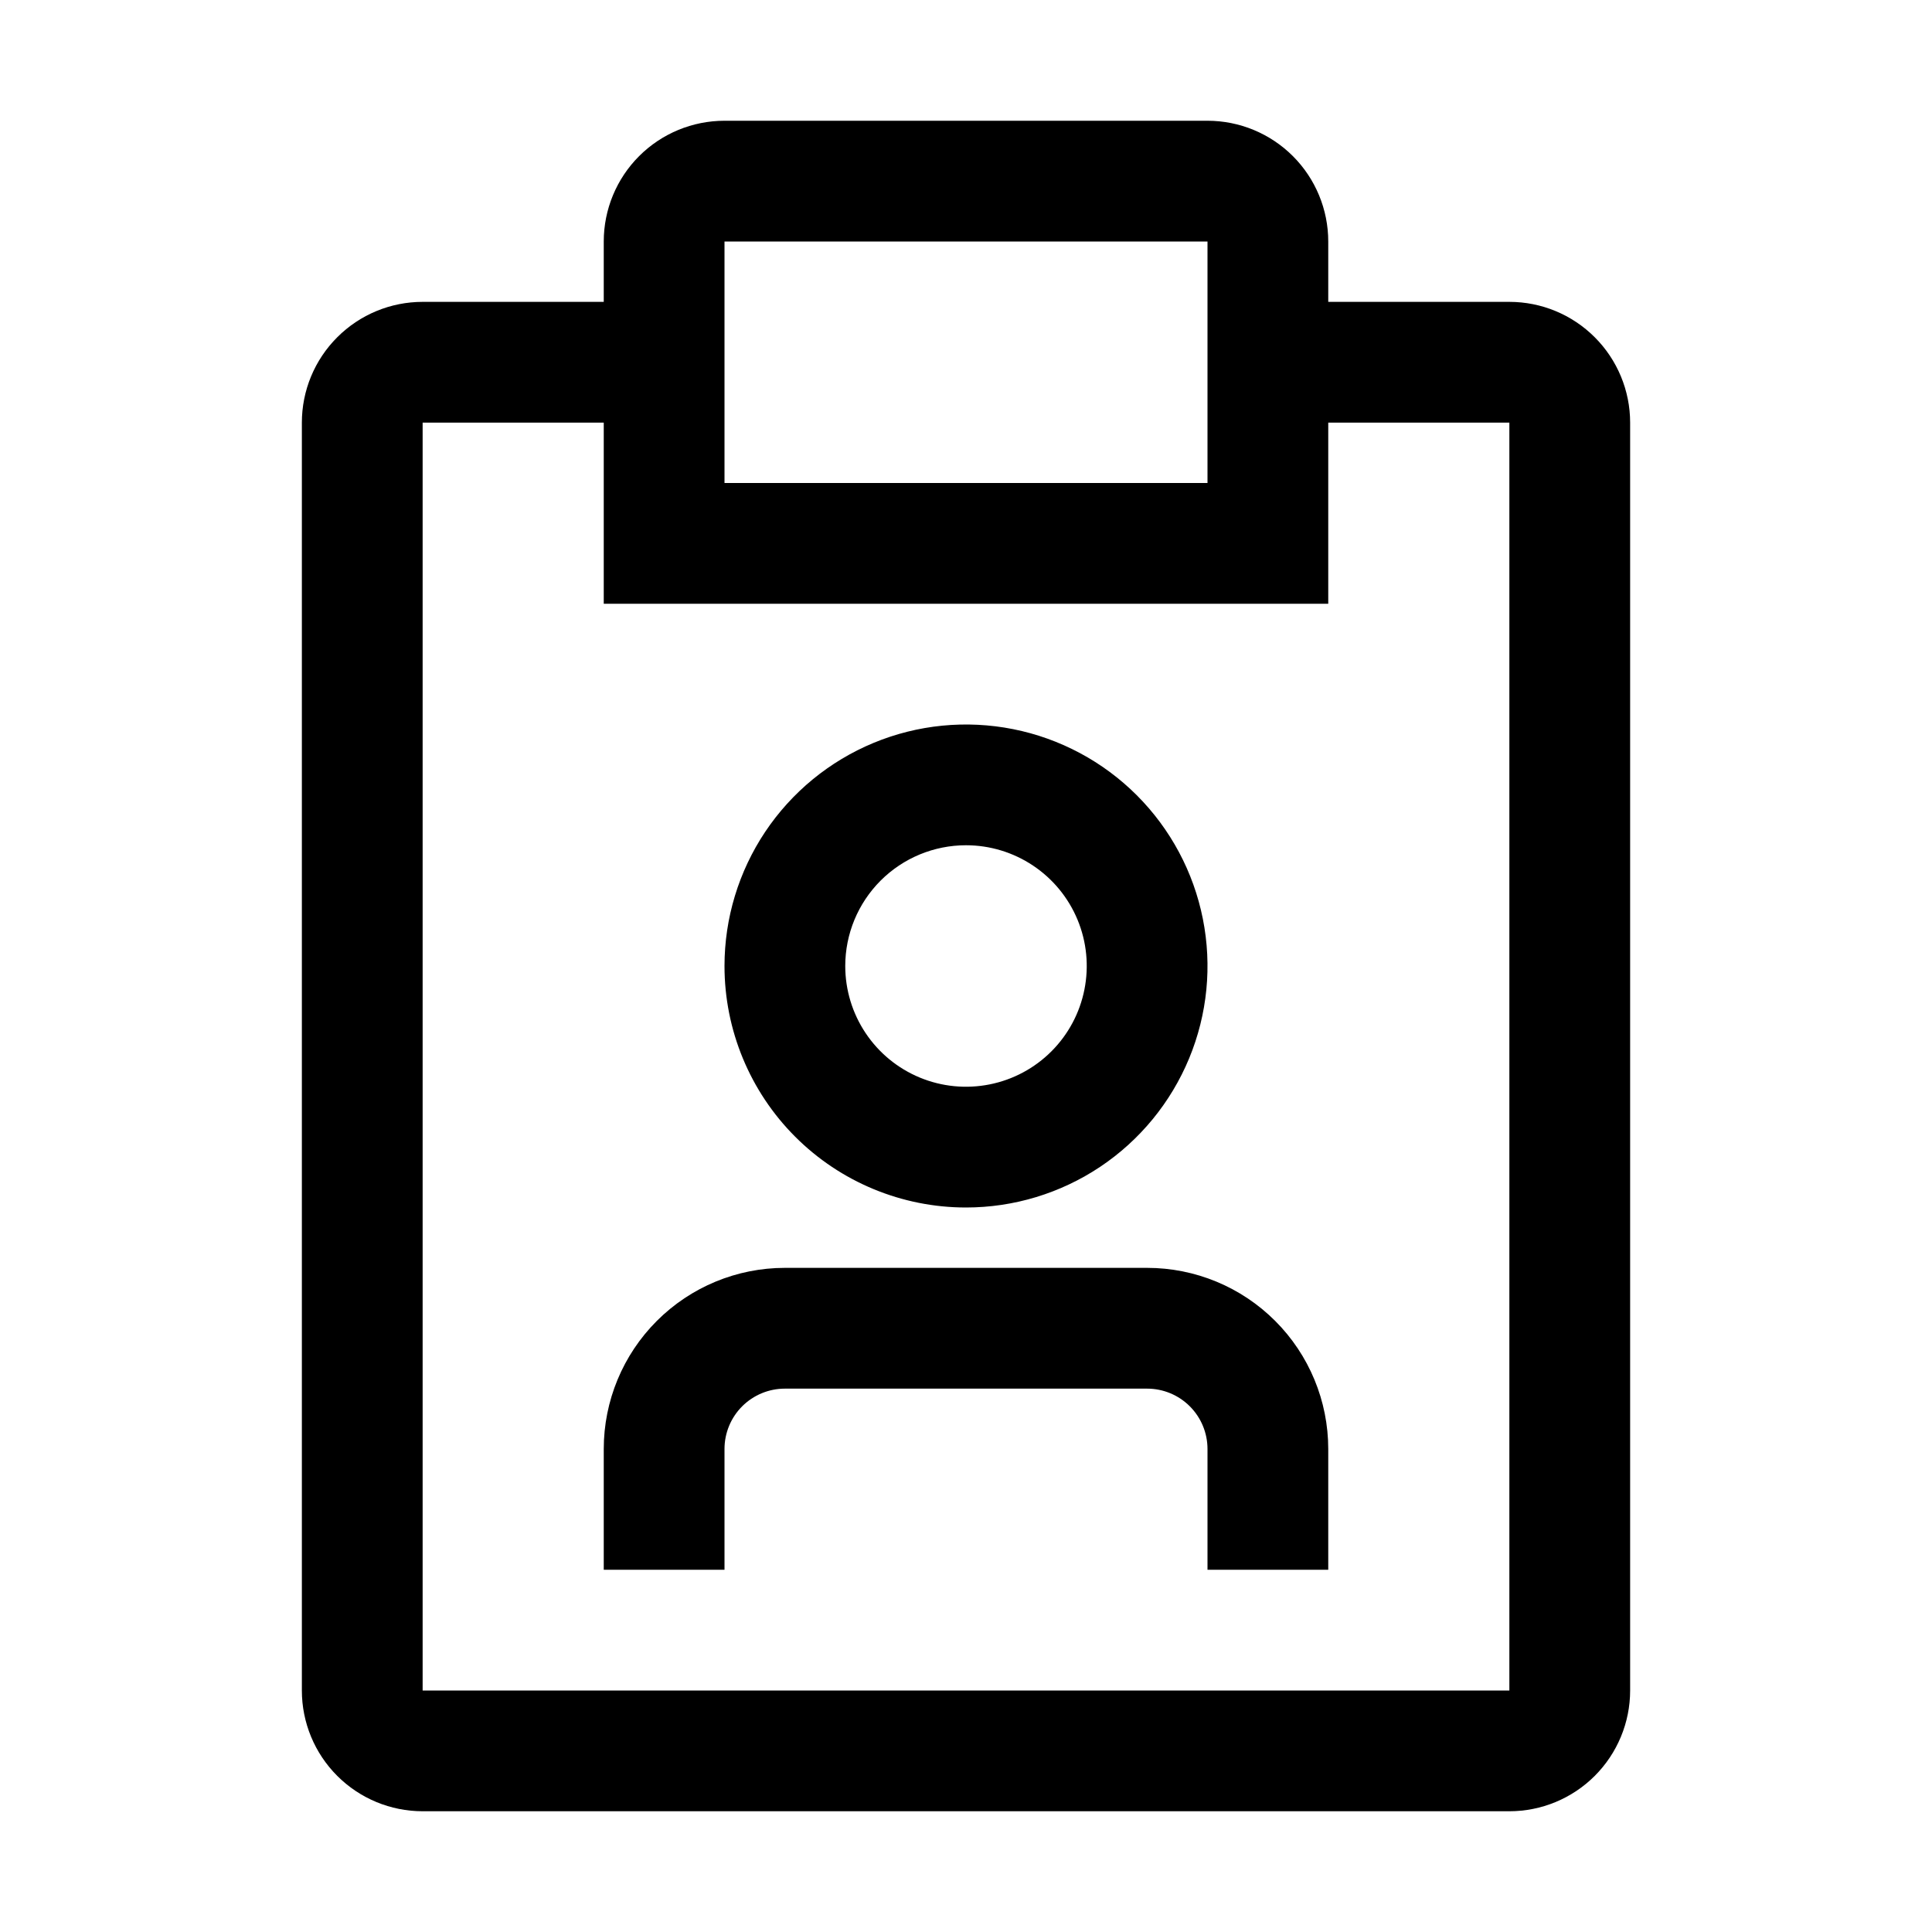 <svg width="82" height="82" viewBox="0 0 82 82" fill="none" xmlns="http://www.w3.org/2000/svg">
<g id="carbon:order-details">
<path id="Vector" d="M48.688 53.812H33.312C31.274 53.812 29.318 54.622 27.877 56.064C26.435 57.506 25.625 59.461 25.625 61.5V66.625H30.75V61.5C30.75 60.82 31.02 60.169 31.5 59.688C31.981 59.208 32.633 58.938 33.312 58.938H48.688C49.367 58.938 50.019 59.208 50.499 59.688C50.98 60.169 51.25 60.82 51.25 61.5V66.625H56.375V61.5C56.375 59.461 55.565 57.506 54.123 56.064C52.682 54.622 50.726 53.812 48.688 53.812ZM41 51.25C43.027 51.25 45.009 50.649 46.695 49.523C48.38 48.396 49.694 46.795 50.47 44.922C51.246 43.05 51.449 40.989 51.053 39C50.658 37.012 49.681 35.186 48.248 33.752C46.814 32.319 44.988 31.343 43 30.947C41.011 30.552 38.95 30.754 37.078 31.53C35.205 32.306 33.604 33.62 32.477 35.305C31.351 36.991 30.75 38.973 30.75 41C30.75 43.718 31.83 46.326 33.752 48.248C35.674 50.17 38.282 51.25 41 51.25ZM41 35.875C42.014 35.875 43.005 36.176 43.847 36.739C44.69 37.302 45.347 38.102 45.735 39.039C46.123 39.975 46.224 41.006 46.026 42C45.829 42.994 45.341 43.907 44.624 44.624C43.907 45.341 42.994 45.829 42 46.026C41.006 46.224 39.975 46.123 39.039 45.735C38.102 45.347 37.302 44.69 36.739 43.847C36.176 43.005 35.875 42.014 35.875 41C35.875 39.641 36.415 38.337 37.376 37.376C38.337 36.415 39.641 35.875 41 35.875Z" fill="black"/>
<path id="Vector_2" d="M64.062 12.812H56.375V10.25C56.375 8.891 55.835 7.587 54.874 6.626C53.913 5.665 52.609 5.125 51.25 5.125H30.75C29.391 5.125 28.087 5.665 27.126 6.626C26.165 7.587 25.625 8.891 25.625 10.25V12.812H17.938C16.578 12.812 15.275 13.352 14.314 14.314C13.352 15.275 12.812 16.578 12.812 17.938V71.75C12.812 73.109 13.352 74.413 14.314 75.374C15.275 76.335 16.578 76.875 17.938 76.875H64.062C65.422 76.875 66.725 76.335 67.686 75.374C68.647 74.413 69.188 73.109 69.188 71.75V17.938C69.188 16.578 68.647 15.275 67.686 14.314C66.725 13.352 65.422 12.812 64.062 12.812ZM30.75 10.25H51.25V20.5H30.75V10.25ZM64.062 71.75H17.938V17.938H25.625V25.625H56.375V17.938H64.062V71.75Z" fill="black"/>
</g>
</svg>
